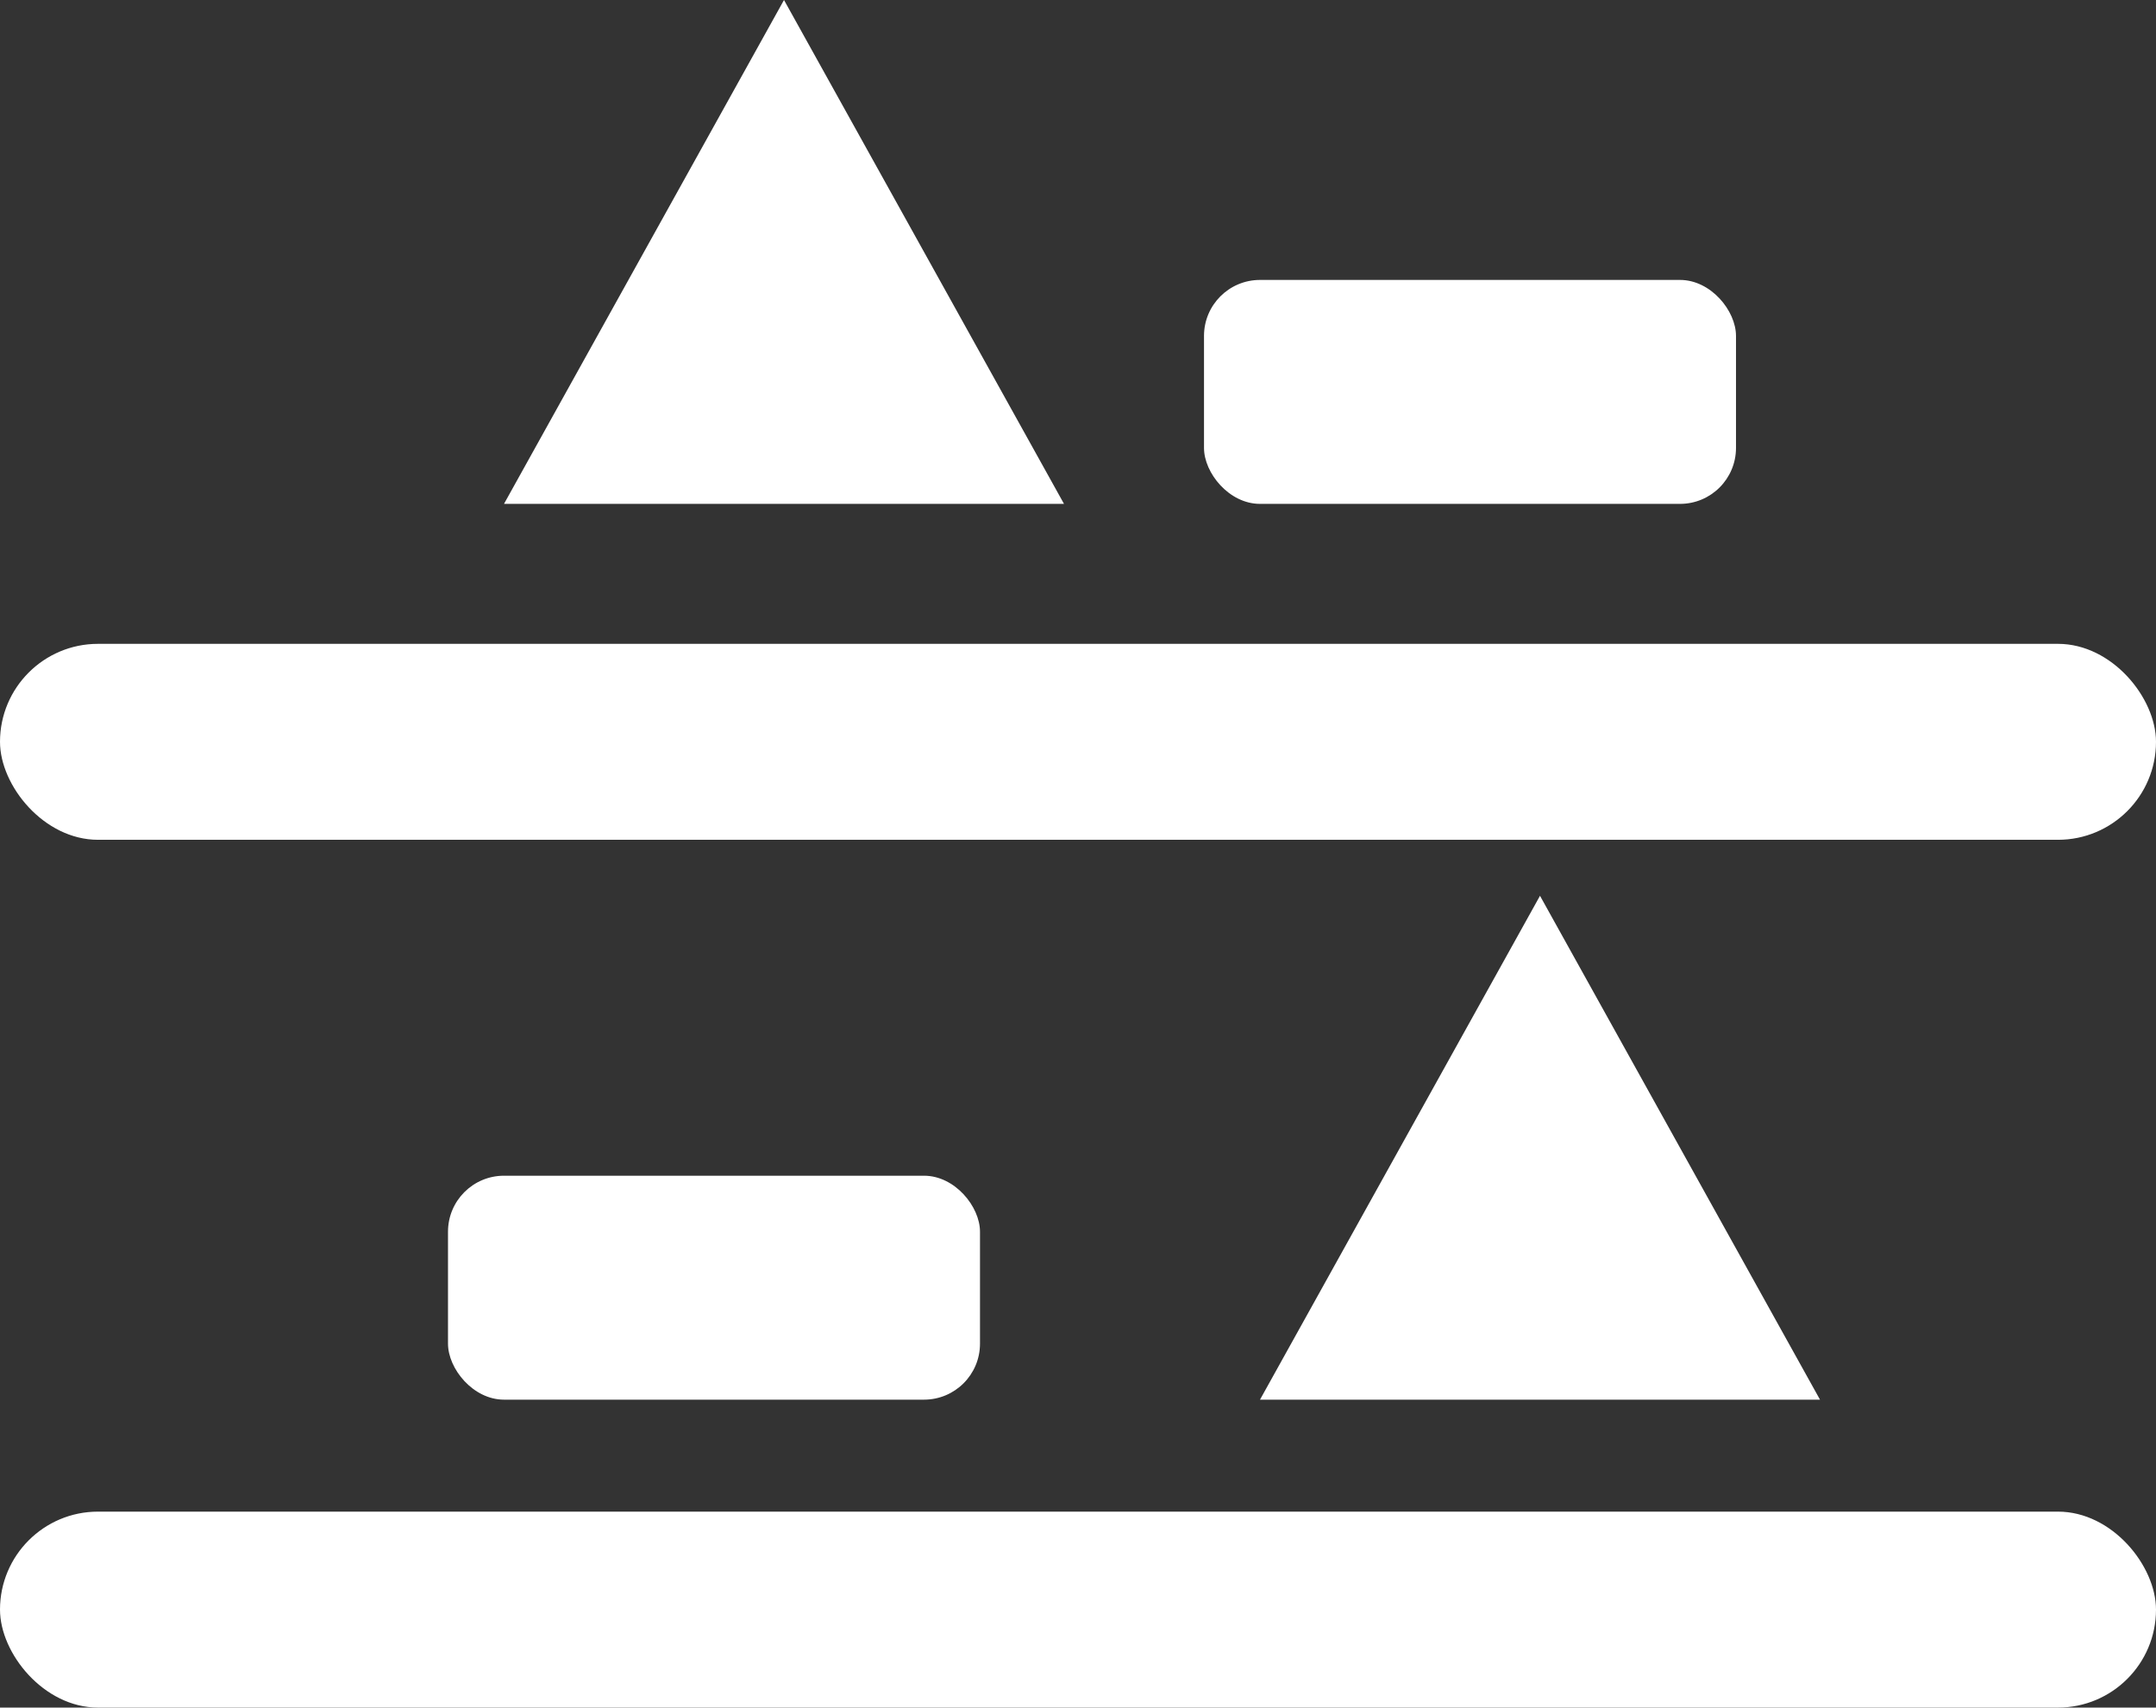 <?xml version="1.0" encoding="UTF-8"?><svg id="Calque_1" xmlns="http://www.w3.org/2000/svg" viewBox="0 0 77 61"><rect x="0" y="0" width="77" height="61" fill="#333333" stroke="none"/><rect y="54" width="77" height="7" rx="3.5" ry="3.5" style="fill:#fff;"/><polygon points="45 50 55 32 65 50 45 50" style="fill:#fff;"/><rect x="16" y="42" width="19" height="8" rx="2" ry="2" style="fill:#fff;"/><rect y="23" width="77" height="7" rx="3.5" ry="3.5" style="fill:#fff;"/><rect x="43" y="10" width="19" height="8" rx="2" ry="2" style="fill:#fff;"/><polygon points="18 18 28 0 38 18 18 18" style="fill:#fff;"/></svg>
